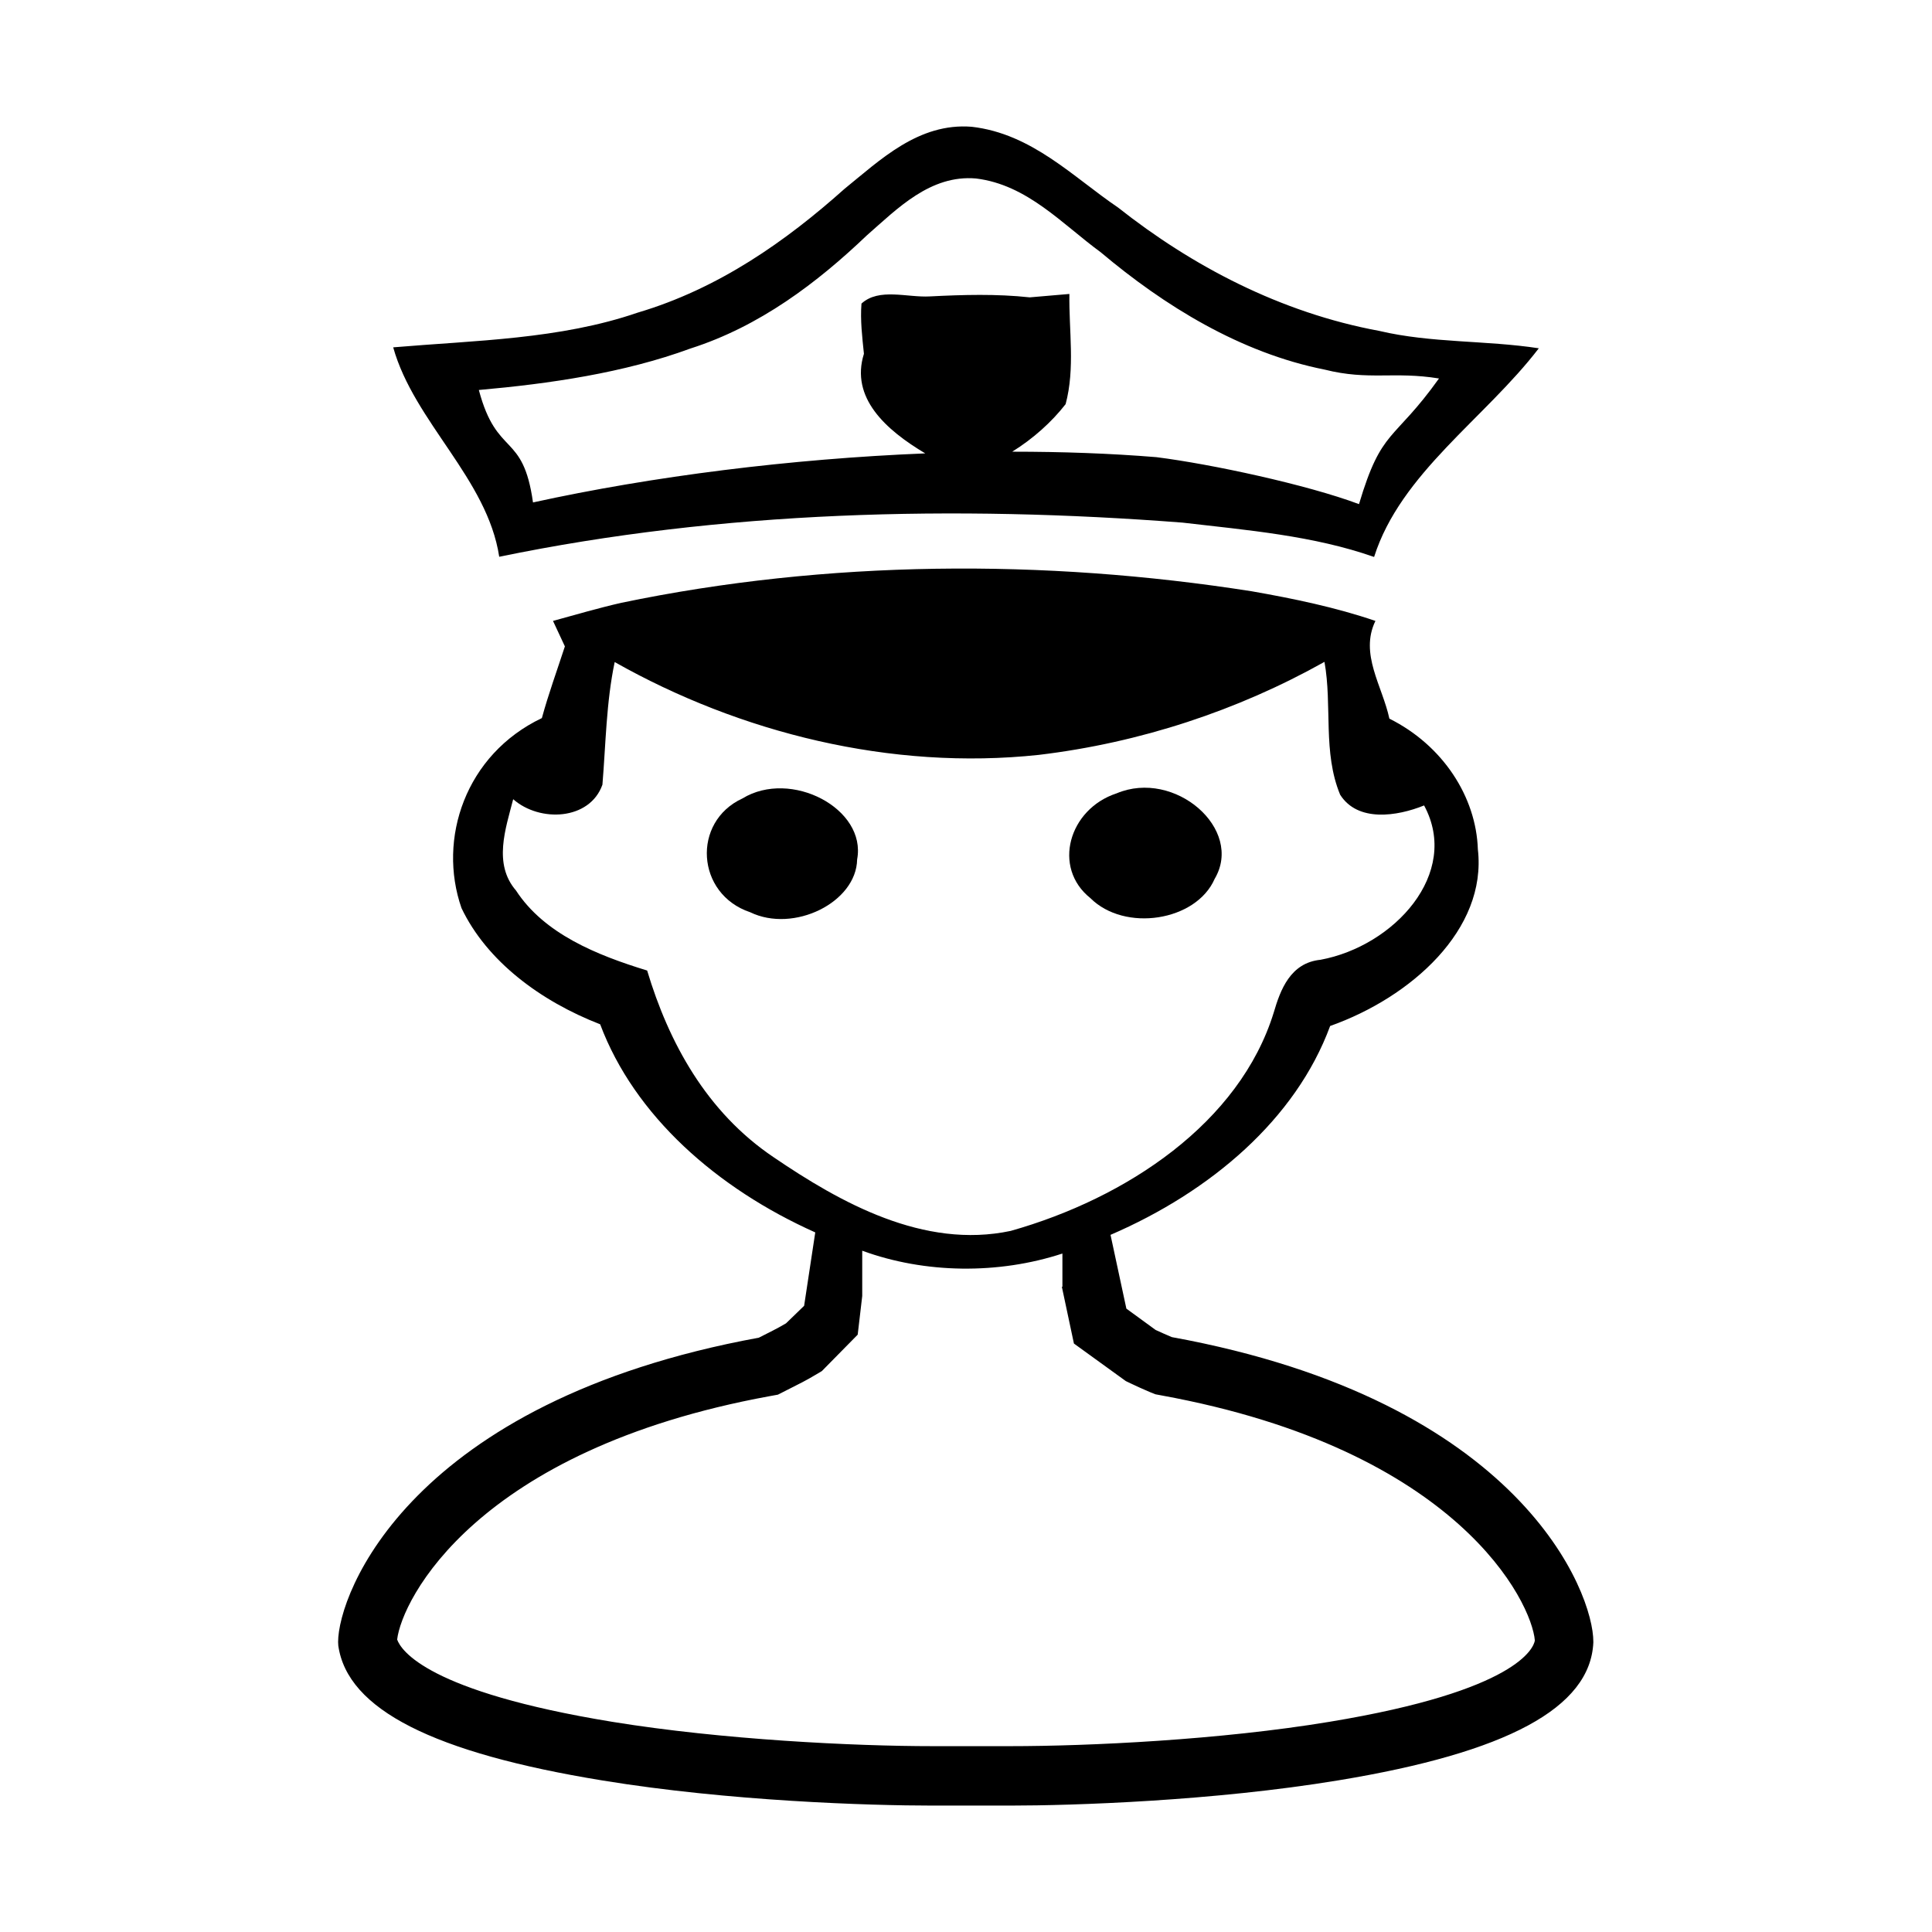 <?xml version="1.0" encoding="utf-8"?>
<!-- Generator: Adobe Illustrator 19.0.0, SVG Export Plug-In . SVG Version: 6.00 Build 0)  -->
<svg version="1.1" id="图层_1" xmlns="http://www.w3.org/2000/svg" xmlns:xlink="http://www.w3.org/1999/xlink" x="0px" y="0px"
	 viewBox="0 0 1024 1024" style="enable-background:new 0 0 1024 1024;" xml:space="preserve">
<g>
	<path d="M577.9,476c18.2,18.2,56.1,12.3,65.9-10.2c15.6-26.4-21.2-58.3-52-45.3v0C566.5,428.8,557.6,459.8,577.9,476z"/>
	<path d="M626.8,277c34.3,4,69.3,6.9,101.5,18.2c14.1-44.4,58.8-73.4,87.3-110.6c-28-4.3-57-2.7-84.5-9.2
		c-52.5-9.7-99.4-34.5-138.5-65.4c-23.9-16.2-45.6-39.1-77.5-42.8c-28.3-2.3-48.8,17.8-67.5,32.9c-31,27.7-66.7,52.9-109.6,65.6
		c-41.3,14.2-86.1,14.7-129.6,18.4c11.1,39.6,49.9,69.6,56.2,111C382.8,270.7,506.2,267.7,626.8,277z M366,184.7
		c36.6-11.7,67-34.7,93.5-60l0,0c16-14,33.6-32.2,57.8-30.1c27.2,3.3,45.7,24.2,66.1,39.1C617,162,657.3,187,702.1,195.9
		c23.5,5.9,36.6,0.8,60.6,4.7c-24.3,34-30.3,26-42.4,66.6c-27.5-10.3-78.1-21.2-107.4-24.9c-24.4-2-50.1-2.9-76.4-2.9
		c11.1-6.9,20.9-15.7,28.3-25.2c5.1-19,1.7-39,2-58.4l-21,1.8c-17.6-1.9-35.3-1.4-52.9-0.5c-12,0.7-27-4.7-36.3,3.8v0
		c-0.7,8.8,0.4,17.8,1.3,26.6c-7.3,23.3,11.5,40.3,32.5,52.8c-71.3,2.9-144.5,12.1-207.9,26c-5.3-37.8-19.1-23.5-28.7-59.6
		C291.1,203.4,330.7,197.7,366,184.7z"/>
	<path d="M393.5,423.2L393.5,423.2c-26.9,12.4-24.6,50.7,4.1,60.3c23.1,11.2,56.3-5.2,56.7-28C459.4,428.6,419.2,407.5,393.5,423.2z
		"/>
	<path d="M621.1,708.7c-3.1-1.3-6-2.6-8.6-3.8L597,693.6l-8.4-39.1c53.1-22.9,98.2-61.3,116.4-110.7c42.9-15.2,83.2-51.1,78.3-93.6
		c-0.9-27.9-18.6-55.2-46.9-69.3c-3.7-17.3-15.9-34.3-7.4-51.8c-21.1-7.2-43.3-11.8-65.5-15.7c-110.2-17.3-225.1-16.6-334.2,6.1
		c-12.2,2.8-24.2,6.3-36.2,9.6l6.3,13.5c-4.1,12.6-8.7,25.2-12.2,38c-40.5,19.3-55.4,64-42.6,100.7c13.4,28.1,41.8,49.3,73.5,61.6
		c18.2,48.5,61.9,87,114,110.3l-5.9,38.9l-9.6,9.3c-4.7,2.8-9.5,5.1-14.4,7.6c-185,33.9-223,135.7-223,161.3l0.1,1.9
		c4.8,33.9,50.6,56.9,140.1,71.5c67.2,11,141.5,13.3,174.9,13.3h41c33.4,0,107.7-2.4,174.2-13.4c89.2-14.7,133.4-38.4,135-73l0-0.5
		C844.6,844.5,806.6,742.5,621.1,708.7z M343,514.4c-26.8-8.2-54.6-19.5-69.5-42.4c-12.2-14.1-5.5-32.8-1.5-48.4
		c14.1,12.4,40.6,11.2,47.3-7.7c1.8-21.7,2-43.6,6.5-65h0c66.4,37.5,146.4,57.6,224.8,49.2c53.6-6.4,105.4-23.5,151.4-49.3
		c4.2,23.3-1,47.9,8.3,70.4c9.3,14.7,30.2,11.5,44.5,5.7c19.5,36.1-16,74.6-54.9,81.8c-16,1.6-21.3,16-24.8,28
		c-18.1,58.4-77.8,98.3-139.4,115.7c-46.1,9.8-90.3-15-125.6-39C374.4,589.4,354.4,552.4,343,514.4z M704.6,912.6
		c-57.9,9.6-127.3,12.9-169.2,12.9h-41c-41.9,0-111.5-3.4-169.9-12.9c-97.8-16-111.9-37.8-114-43.6c2.4-21,41.8-100.5,197.4-129
		l4.4-0.8l6.3-3.2c4.2-2.1,9-4.5,13.8-7.4l3.2-1.9l19-19.3l2.4-20.5v-24c33.3,12.2,72.2,12.6,106.1,1.5V682h-0.3l6.4,30.1l27.5,19.9
		l2.5,1.2c3.2,1.5,6.6,3.1,10.2,4.6l3,1.2l3.2,0.6c157.7,28.8,196.3,109.9,197.9,129.9C812.9,873.2,804.7,896.1,704.6,912.6z"/>
</g>
</svg>
